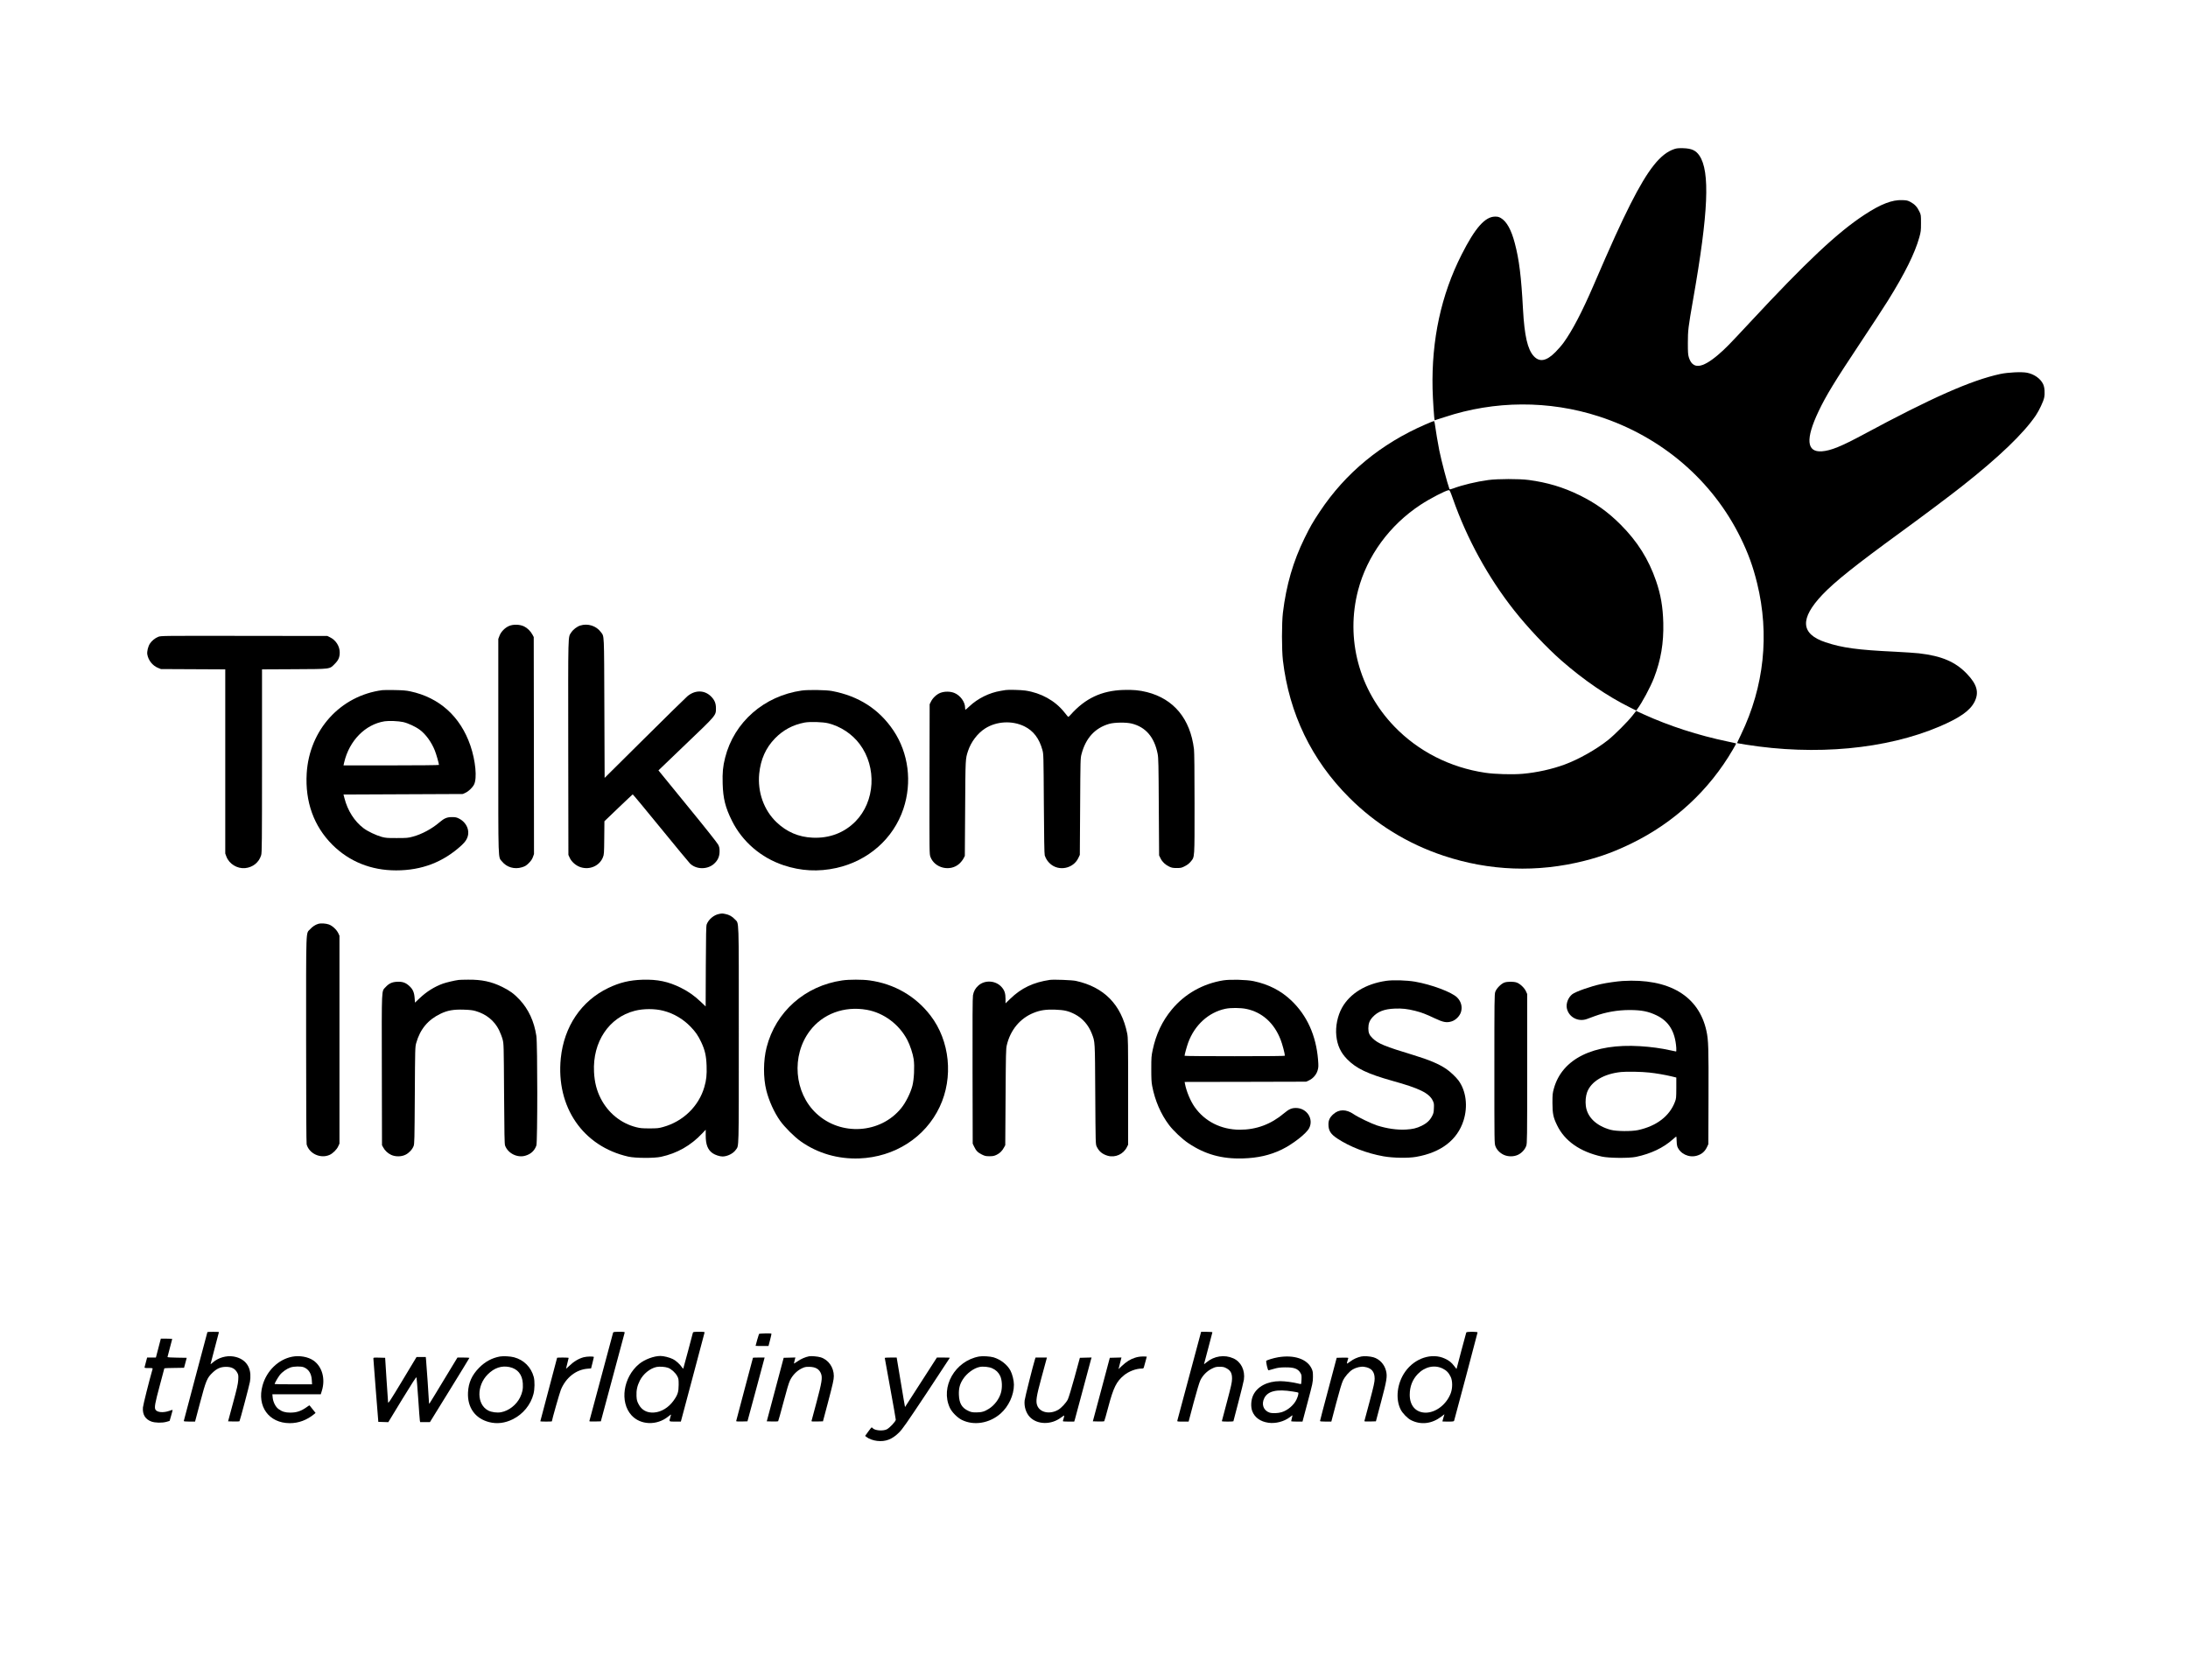 <?xml version="1.0" standalone="no"?>
<!DOCTYPE svg PUBLIC "-//W3C//DTD SVG 20010904//EN"
 "http://www.w3.org/TR/2001/REC-SVG-20010904/DTD/svg10.dtd">
<svg version="1.0" xmlns="http://www.w3.org/2000/svg"
 width="4167pt" height="3201pt" viewBox="0 0 4167 3201"
 preserveAspectRatio="xMidYMid meet">
<style type="text/css">
	.st0{fill:#E6E6E6;}
	.st1{fill:#FFB8B8;}
	.st2{fill:#575A89;}
	.st3{fill:#2F2E41;}
</style>
<g transform="translate(0,3201) scale(0.1,-0.1)"
fill="#000000" stroke="none">
<path d="M31888 29171 c-264 -87 -499 -382 -837 -1050 -182 -361 -370 -775
-702 -1546 -217 -504 -407 -868 -574 -1097 -33 -46 -101 -123 -150 -173 -173
-175 -304 -199 -415 -79 -118 129 -177 386 -205 895 -33 622 -73 944 -156
1257 -67 256 -155 414 -266 479 -37 21 -59 27 -108 27 -192 0 -382 -215 -639
-724 -390 -768 -574 -1623 -553 -2555 5 -207 31 -594 40 -601 1 -1 87 27 191
61 952 316 1985 321 2936 13 1193 -386 2163 -1217 2700 -2313 145 -296 235
-544 314 -865 239 -975 134 -1967 -305 -2879 -44 -90 -78 -165 -77 -167 2 -1
75 -14 163 -28 1332 -213 2674 -88 3691 344 393 168 585 304 670 474 88 178
46 329 -147 531 -220 229 -480 340 -914 390 -71 8 -272 21 -445 30 -723 34
-1016 74 -1335 181 -473 158 -491 448 -58 905 240 252 630 563 1503 1199 415
303 917 679 1156 868 700 551 1174 1006 1406 1349 64 96 142 261 158 334 19
84 10 204 -20 264 -51 105 -171 189 -307 215 -101 20 -362 7 -508 -24 -555
-120 -1307 -453 -2605 -1152 -420 -226 -623 -309 -791 -321 -295 -22 -316 233
-64 763 141 297 310 574 796 1305 218 328 455 690 526 805 320 514 512 901
596 1203 30 108 32 127 32 271 0 153 0 156 -31 221 -41 87 -89 138 -166 180
-56 30 -73 34 -159 37 -193 8 -409 -75 -720 -279 -515 -337 -1109 -896 -2185
-2054 -391 -420 -466 -498 -603 -614 -311 -265 -487 -279 -558 -46 -15 50 -18
95 -18 270 0 243 7 298 100 830 292 1658 325 2440 119 2742 -68 99 -147 135
-309 140 -87 2 -122 -1 -167 -16z"/>
<path d="M27150 23926 c-848 -367 -1526 -926 -2014 -1661 -136 -204 -183 -287
-290 -504 -219 -446 -349 -895 -413 -1421 -24 -203 -24 -705 0 -912 120 -1013
547 -1897 1263 -2612 503 -504 1112 -879 1794 -1106 875 -292 1789 -325 2685
-98 318 80 587 180 900 333 811 396 1478 1014 1926 1785 37 63 66 117 64 118
-2 2 -75 19 -162 37 -565 118 -1116 297 -1603 519 l-140 64 -67 -86 c-87 -113
-342 -368 -464 -466 -233 -185 -560 -369 -832 -470 -242 -89 -528 -152 -796
-176 -186 -17 -535 -8 -716 20 -671 100 -1274 408 -1730 881 -675 701 -932
1672 -690 2597 172 654 600 1239 1190 1627 179 118 474 271 536 278 18 2 28
-19 79 -163 267 -762 669 -1496 1165 -2125 257 -326 618 -709 902 -958 428
-374 873 -678 1306 -893 l118 -59 19 25 c91 121 250 417 319 594 133 345 187
666 178 1051 -8 305 -48 539 -138 800 -142 413 -354 750 -674 1071 -242 243
-481 413 -790 564 -307 150 -608 240 -962 287 -181 24 -590 23 -768 -1 -230
-31 -495 -95 -668 -160 -49 -18 -69 -22 -72 -13 -44 120 -151 530 -194 737
-26 128 -67 376 -86 513 -3 26 -11 47 -18 46 -7 0 -77 -28 -157 -63z"/>
<path d="M9695 20086 c-79 -34 -154 -110 -183 -189 l-22 -58 0 -2043 c0 -2285
-6 -2101 73 -2199 89 -109 236 -151 377 -108 61 19 81 31 130 79 42 42 63 73
79 115 l21 58 -2 2067 -3 2067 -23 43 c-35 67 -98 129 -160 159 -82 40 -203
44 -287 9z"/>
<path d="M11050 20094 c-62 -20 -135 -76 -171 -132 -63 -100 -59 51 -57 -2192
l3 -2045 24 -53 c36 -81 124 -156 213 -183 174 -53 356 29 420 189 22 54 23
71 26 373 l3 315 266 255 c146 140 269 255 273 257 4 1 243 -286 531 -640 288
-353 540 -657 559 -676 118 -117 332 -120 458 -7 73 66 105 137 106 234 1 63
-4 85 -26 131 -17 33 -247 324 -583 734 -305 373 -555 680 -555 681 0 1 234
225 519 498 589 562 576 547 576 687 0 93 -26 155 -92 222 -124 126 -307 128
-453 4 -36 -31 -405 -393 -820 -805 l-755 -749 -5 1326 c-6 1468 0 1361 -68
1453 -87 118 -249 169 -392 123z"/>
<path d="M3014 19879 c-60 -23 -126 -77 -160 -131 -34 -53 -57 -149 -49 -201
18 -113 100 -217 203 -259 l57 -23 613 -3 612 -3 0 -1754 0 -1754 21 -57 c53
-141 205 -235 357 -221 147 14 265 109 306 247 14 48 16 226 16 1796 l0 1743
613 3 c710 4 669 -2 773 102 70 70 94 126 94 217 0 120 -74 235 -185 289 l-50
25 -1585 2 c-1552 2 -1586 2 -1636 -18z"/>
<path d="M7280 18863 c-797 -105 -1389 -757 -1439 -1585 -32 -541 135 -1005
488 -1359 322 -321 738 -489 1214 -489 490 0 899 157 1250 480 78 72 116 138
124 215 12 116 -60 235 -175 292 -48 24 -69 28 -137 28 -93 0 -146 -23 -236
-100 -140 -121 -336 -227 -506 -272 -91 -25 -113 -27 -303 -27 -184 -1 -214 2
-290 22 -108 30 -267 105 -347 166 -173 131 -303 336 -363 571 l-18 70 1137 5
1136 5 47 22 c63 29 134 97 166 158 61 119 29 456 -70 744 -190 552 -590 913
-1143 1031 -78 17 -143 22 -300 25 -110 2 -216 1 -235 -2z m400 -608 c95 -22
237 -88 319 -150 113 -86 218 -232 282 -391 27 -66 79 -249 79 -275 0 -5 -399
-9 -909 -9 l-909 0 13 58 c97 414 402 724 770 782 83 13 265 5 355 -15z"/>
<path d="M15270 18856 c-720 -103 -1289 -602 -1460 -1279 -43 -170 -53 -282
-47 -495 8 -282 51 -455 177 -707 197 -397 551 -702 980 -846 335 -112 665
-129 1009 -53 606 135 1086 558 1276 1127 169 505 98 1063 -190 1492 -273 406
-661 656 -1170 752 -112 21 -452 26 -575 9z m505 -624 c236 -60 454 -204 598
-397 330 -441 294 -1094 -82 -1474 -214 -216 -496 -323 -816 -308 -266 12
-492 109 -686 294 -242 231 -364 575 -330 925 28 274 124 490 300 672 156 160
340 259 564 302 104 19 347 12 452 -14z"/>
<path d="M19150 18865 c-8 -2 -49 -9 -90 -15 -219 -36 -438 -144 -600 -297
-37 -35 -70 -63 -74 -63 -3 0 -6 18 -6 40 0 109 -94 237 -207 281 -79 31 -186
31 -266 0 -69 -27 -143 -96 -177 -166 l-25 -50 -3 -1427 c-2 -1416 -2 -1427
18 -1481 81 -216 376 -286 549 -131 29 26 64 70 79 98 l27 51 6 905 c6 964 5
941 55 1095 57 172 181 336 325 428 217 139 515 155 748 41 171 -84 283 -230
343 -449 22 -79 22 -89 28 -1030 4 -639 9 -960 17 -980 23 -67 54 -114 104
-159 166 -149 442 -92 537 112 l27 57 6 920 c5 904 5 921 27 1002 80 305 258
498 529 575 100 28 320 31 425 5 268 -66 433 -259 495 -577 15 -74 18 -205 22
-1010 l6 -925 28 -57 c33 -67 90 -121 166 -157 47 -22 70 -26 142 -26 79 0 92
3 154 35 49 25 82 51 112 87 77 95 73 40 73 1108 0 605 -4 981 -11 1035 -71
578 -384 956 -896 1086 -145 36 -265 47 -452 41 -413 -14 -722 -160 -1000
-471 -35 -39 -45 -46 -55 -35 -7 8 -39 47 -71 87 -172 215 -439 363 -734 407
-82 13 -334 19 -381 10z"/>
<path d="M13691 14599 c-97 -19 -197 -104 -232 -197 -11 -30 -14 -186 -17
-800 l-3 -764 -87 83 c-128 122 -241 201 -387 274 -239 118 -445 161 -730 152
-246 -8 -433 -53 -650 -157 -515 -247 -843 -734 -905 -1339 -93 -928 423
-1679 1287 -1874 135 -30 492 -32 623 -3 307 67 564 213 783 445 l67 71 0
-108 c0 -176 39 -276 133 -341 49 -33 134 -61 187 -61 92 0 204 56 253 127 61
89 57 -71 57 2187 0 2311 7 2113 -75 2204 -49 54 -109 88 -185 102 -59 11 -58
11 -119 -1z m-1058 -1843 c196 -50 377 -157 519 -304 98 -102 143 -168 204
-297 69 -146 95 -260 101 -447 6 -173 -4 -272 -43 -405 -106 -366 -404 -656
-784 -761 -85 -24 -113 -27 -260 -27 -139 0 -179 4 -254 23 -290 73 -534 271
-675 547 -78 152 -118 309 -128 505 -29 570 283 1039 775 1165 165 43 382 43
545 1z"/>
<path d="M6060 14411 c-56 -17 -110 -53 -153 -101 -84 -93 -77 98 -77 -2104 0
-1253 4 -1974 10 -1996 49 -177 265 -276 436 -200 62 27 138 102 165 163 l24
52 0 1980 0 1980 -22 48 c-32 67 -110 141 -178 166 -57 21 -155 27 -205 12z"/>
<path d="M8735 13343 c-73 -9 -234 -47 -299 -70 -161 -58 -313 -153 -445 -279
l-88 -83 -6 84 c-8 111 -34 172 -103 234 -70 64 -130 84 -232 79 -95 -4 -156
-33 -218 -101 -80 -89 -75 32 -72 -1577 l3 -1435 23 -42 c32 -60 87 -112 151
-142 82 -38 194 -37 273 2 67 33 129 99 155 165 16 44 18 112 23 967 5 905 6
921 27 997 74 263 224 443 465 558 131 63 246 83 438 77 118 -4 173 -10 230
-27 200 -58 356 -185 443 -360 25 -52 57 -133 69 -180 22 -84 22 -94 28 -1035
5 -763 8 -957 19 -987 55 -149 233 -238 386 -193 105 30 175 95 210 194 23 65
23 1931 0 2087 -42 278 -150 511 -322 694 -102 109 -186 170 -328 240 -205
101 -392 141 -650 138 -82 0 -163 -3 -180 -5z"/>
<path d="M16041 13334 c-711 -103 -1268 -597 -1441 -1275 -64 -249 -66 -580
-5 -822 51 -201 150 -419 262 -577 87 -122 272 -307 393 -392 322 -228 709
-340 1115 -325 673 26 1256 399 1531 982 265 561 195 1258 -175 1740 -283 369
-689 604 -1160 669 -136 19 -389 19 -520 0z m467 -560 c322 -57 616 -276 772
-575 52 -100 106 -263 121 -367 19 -136 7 -385 -25 -507 -35 -135 -126 -317
-211 -422 -394 -490 -1154 -538 -1618 -103 -423 395 -479 1101 -125 1571 246
327 656 479 1086 403z"/>
<path d="M19995 13344 c-313 -46 -544 -155 -752 -357 l-93 -90 0 85 c0 105
-19 162 -73 224 -111 127 -317 142 -442 32 -60 -53 -91 -109 -105 -188 -8 -46
-10 -472 -8 -1445 l3 -1380 26 -55 c37 -80 72 -115 147 -152 59 -29 76 -33
147 -33 67 0 89 5 137 28 61 30 105 74 140 140 l23 42 6 915 c5 823 7 922 23
989 68 290 252 512 509 616 128 52 235 68 412 62 174 -6 255 -25 377 -88 145
-76 257 -204 320 -365 64 -166 61 -118 67 -1159 6 -937 6 -951 27 -995 43 -92
107 -146 210 -176 143 -41 299 29 366 165 l23 46 0 1015 c0 943 -1 1021 -18
1105 -111 546 -439 882 -977 1000 -73 16 -423 29 -495 19z"/>
<path d="M23297 13335 c-391 -64 -732 -257 -979 -554 -184 -222 -301 -469
-365 -770 -25 -116 -27 -145 -27 -361 0 -183 3 -256 17 -327 53 -278 164 -535
321 -743 85 -112 252 -270 370 -348 316 -212 637 -301 1036 -289 286 9 512 60
736 167 208 100 472 304 526 409 92 176 -44 385 -252 385 -83 0 -133 -23 -225
-100 -250 -211 -529 -315 -845 -314 -353 1 -664 157 -857 431 -81 114 -159
301 -186 446 l-6 33 1157 2 1157 3 53 24 c78 35 145 113 167 195 16 57 16 80
7 200 -38 462 -210 842 -510 1128 -197 187 -430 307 -717 368 -132 28 -446 36
-578 15z m439 -544 c300 -62 530 -268 653 -586 33 -83 81 -266 81 -305 0 -7
-314 -10 -955 -10 -525 0 -955 3 -955 8 0 24 43 180 69 251 122 334 387 576
706 644 101 22 290 21 401 -2z"/>
<path d="M26400 13326 c-388 -56 -689 -240 -841 -511 -86 -154 -128 -360 -109
-537 19 -181 82 -318 205 -444 174 -178 389 -280 866 -414 512 -142 695 -232
765 -375 24 -50 26 -63 22 -148 -3 -81 -8 -99 -38 -155 -41 -77 -101 -131
-194 -177 -97 -47 -171 -65 -301 -72 -172 -9 -359 18 -549 78 -108 35 -359
156 -446 215 -143 98 -279 97 -388 -1 -66 -59 -92 -114 -92 -192 0 -120 41
-186 169 -271 241 -159 560 -282 881 -339 183 -32 467 -37 620 -10 473 82 786
322 903 693 86 271 48 566 -97 763 -47 64 -159 169 -233 219 -140 95 -326 173
-618 262 -556 169 -677 218 -785 323 -60 57 -80 104 -80 185 0 93 22 152 82
217 97 106 221 154 420 162 139 6 239 -5 388 -42 125 -32 205 -62 375 -143
162 -77 229 -89 326 -57 77 26 152 103 174 180 29 97 1 199 -74 274 -102 102
-487 246 -802 301 -160 27 -417 35 -549 16z"/>
<path d="M30900 13323 c-106 -7 -296 -34 -410 -59 -203 -45 -485 -145 -546
-193 -78 -61 -122 -176 -104 -267 35 -170 215 -266 383 -205 28 11 97 36 152
56 209 76 433 115 663 115 227 -1 353 -26 510 -101 235 -113 354 -309 376
-616 3 -40 1 -73 -3 -73 -5 0 -57 11 -117 24 -162 37 -368 65 -570 77 -886 54
-1484 -239 -1641 -807 -25 -91 -27 -113 -27 -274 1 -204 15 -275 88 -425 145
-300 437 -505 853 -597 135 -30 521 -33 653 -5 283 60 519 173 697 332 34 30
64 55 67 55 3 0 6 -35 7 -77 0 -43 6 -92 12 -110 52 -141 221 -222 373 -178
95 28 154 79 197 172 l22 48 3 895 c3 939 -1 1084 -39 1260 -145 669 -713
1007 -1599 953z m508 -1744 c128 -13 305 -44 422 -72 l95 -23 0 -199 c-1 -190
-2 -203 -27 -267 -103 -270 -349 -458 -700 -535 -126 -27 -413 -25 -523 5
-273 74 -447 241 -473 455 -11 86 -2 187 23 257 74 208 318 355 648 389 105
11 393 6 535 -10z"/>
<path d="M28650 13293 c-63 -23 -151 -113 -173 -177 -16 -45 -17 -167 -17
-1467 0 -1404 0 -1419 20 -1473 26 -69 85 -130 158 -164 83 -39 194 -38 274 1
70 34 131 101 155 170 17 49 18 129 18 1472 l0 1420 -24 53 c-30 66 -113 144
-177 166 -60 20 -175 20 -234 -1z"/>
<path d="M3950 6635 c0 -3 -101 -382 -225 -844 -124 -462 -225 -844 -225 -850
0 -7 37 -11 108 -11 l107 0 95 358 c112 423 133 475 239 575 85 80 153 109
256 110 109 0 175 -36 217 -118 18 -34 20 -51 15 -135 -5 -77 -24 -160 -100
-440 l-93 -345 105 -3 c57 -1 108 1 112 5 8 9 182 660 199 751 7 34 11 97 8
140 -11 187 -131 313 -328 343 -131 20 -285 -25 -386 -114 -24 -21 -44 -36
-44 -32 0 3 36 142 80 307 44 165 80 302 80 304 0 2 -49 4 -110 4 -60 0 -110
-2 -110 -5z"/>
<path d="M11676 6623 c-3 -10 -104 -389 -226 -843 -121 -454 -223 -831 -225
-838 -4 -10 20 -12 107 -10 l111 3 223 830 c123 457 226 840 229 853 5 22 4
22 -104 22 -96 0 -110 -2 -115 -17z"/>
<path d="M13196 6623 c-3 -10 -44 -166 -92 -348 -48 -181 -89 -332 -91 -335
-3 -3 -13 6 -22 20 -39 60 -118 132 -175 160 -64 32 -175 60 -238 60 -125 0
-301 -66 -407 -153 -302 -251 -373 -724 -145 -976 171 -189 484 -200 700 -25
30 25 54 41 54 37 0 -5 -7 -30 -15 -57 -24 -79 -28 -76 93 -76 l109 0 222 833
c122 457 224 842 227 855 6 22 5 22 -104 22 -97 0 -111 -2 -116 -17z m-474
-668 c62 -22 142 -94 176 -159 25 -47 27 -60 27 -166 -1 -137 -17 -189 -98
-302 -93 -130 -231 -215 -368 -225 -136 -11 -239 45 -298 160 -30 58 -35 80
-39 155 -5 108 14 195 64 294 64 126 193 232 317 258 57 12 161 5 219 -15z"/>
<path d="M22652 5808 c-123 -458 -226 -843 -229 -855 -5 -23 -4 -23 104 -23
l110 0 96 363 c59 219 109 387 128 425 45 93 126 174 216 219 66 33 83 37 151
37 66 0 85 -4 131 -29 79 -43 106 -96 105 -200 -1 -68 -16 -135 -97 -440 -54
-198 -97 -363 -97 -367 0 -5 50 -8 110 -8 61 0 110 3 110 6 0 3 43 167 95 364
52 198 99 390 105 428 25 180 -54 341 -202 407 -167 75 -366 45 -510 -76 -27
-22 -48 -38 -48 -36 0 3 36 139 80 302 44 163 80 301 80 306 0 5 -48 9 -108 9
l-107 0 -223 -832z"/>
<path d="M27925 6628 c-7 -20 -185 -687 -185 -694 0 -3 -20 20 -44 53 -54 71
-97 105 -179 143 -248 115 -570 10 -753 -246 -157 -220 -193 -519 -88 -726 36
-70 132 -169 197 -201 189 -95 397 -70 579 69 l57 44 -20 -67 c-10 -38 -19
-69 -19 -70 0 -2 49 -3 109 -3 96 0 110 2 115 18 22 74 446 1671 446 1680 0
17 -209 17 -215 0z m-449 -688 c72 -35 116 -81 153 -160 36 -77 36 -214 0
-310 -80 -212 -282 -369 -475 -370 -188 0 -306 131 -306 340 0 156 51 289 153
396 135 140 319 181 475 104z"/>
<path d="M14455 6599 c-5 -8 -65 -216 -65 -226 0 -2 55 -3 123 -3 l123 0 30
115 c17 63 28 117 26 120 -10 10 -231 5 -237 -6z"/>
<path d="M3026 6368 c-20 -79 -42 -160 -47 -180 l-10 -38 -83 0 -84 0 -22 -82
c-12 -46 -24 -91 -26 -100 -5 -16 3 -18 76 -18 73 0 81 -2 76 -17 -63 -219
-180 -684 -184 -735 -10 -134 45 -224 161 -267 72 -26 204 -29 289 -5 l58 17
21 71 c11 39 22 79 25 89 2 9 6 26 9 36 6 18 2 18 -62 -5 -115 -40 -234 -29
-263 25 -22 42 -8 121 80 448 50 184 90 336 90 338 0 3 84 6 187 7 l188 3 26
95 25 95 -183 3 c-109 1 -183 6 -183 12 0 5 20 83 45 173 25 90 45 167 45 171
0 3 -49 6 -108 6 l-109 0 -37 -142z"/>
<path d="M5565 6166 c-263 -51 -487 -268 -565 -548 -111 -398 121 -718 520
-718 168 0 325 59 463 172 l27 23 -56 70 c-31 39 -57 72 -59 74 -2 2 -26 -12
-52 -32 -107 -77 -195 -107 -318 -106 -91 0 -152 18 -218 66 -58 40 -106 135
-114 222 l-6 61 461 0 461 0 21 68 c70 226 6 459 -160 575 -101 71 -265 100
-405 73z m223 -202 c92 -38 143 -121 150 -241 l5 -83 -357 0 c-196 0 -356 2
-356 5 0 17 64 128 98 171 47 60 132 120 204 145 68 23 204 25 256 3z"/>
<path d="M9522 6170 c-153 -28 -281 -97 -397 -214 -138 -140 -203 -285 -212
-471 -14 -286 136 -497 403 -565 149 -38 299 -20 449 54 195 96 343 277 395
482 24 93 26 244 5 324 -50 187 -188 325 -375 375 -72 19 -202 26 -268 15z
m180 -201 c156 -33 245 -142 255 -312 7 -103 -8 -177 -54 -270 -71 -141 -214
-252 -361 -279 -75 -14 -179 0 -242 32 -222 113 -227 474 -10 690 124 124 263
170 412 139z"/>
<path d="M15410 6174 c-72 -14 -156 -50 -219 -95 -39 -27 -71 -46 -71 -42 0 5
7 32 14 61 l14 53 -111 -3 -112 -3 -161 -605 -161 -605 105 -3 c58 -1 109 1
112 5 4 4 49 166 100 358 64 244 102 372 127 423 47 95 128 179 218 223 58 28
77 33 143 32 121 0 195 -42 228 -130 30 -77 16 -163 -85 -543 -51 -190 -94
-351 -96 -358 -4 -10 20 -12 107 -10 l111 3 89 335 c101 383 118 460 118 527
0 166 -104 314 -253 358 -55 16 -175 27 -217 19z"/>
<path d="M18648 6170 c-460 -83 -744 -581 -558 -978 39 -83 142 -187 228 -230
230 -114 526 -65 738 121 154 136 254 353 254 550 0 79 -30 201 -67 270 -60
112 -186 210 -321 251 -66 19 -211 28 -274 16z m247 -224 c72 -32 120 -78 152
-144 39 -79 45 -228 14 -329 -35 -117 -121 -231 -226 -298 -84 -54 -140 -70
-240 -70 -78 0 -99 4 -153 29 -122 56 -174 143 -180 304 -5 122 17 207 78 300
72 111 204 209 314 232 66 15 183 3 241 -24z"/>
<path d="M25925 6170 c-75 -16 -150 -50 -209 -95 -33 -24 -62 -43 -64 -41 -3
4 13 71 25 102 5 12 -11 14 -107 12 l-113 -3 -158 -595 c-88 -327 -159 -601
-159 -607 0 -10 28 -13 108 -13 l107 0 93 353 c60 229 105 378 127 425 38 81
122 177 190 217 63 36 150 57 210 49 141 -18 205 -89 205 -227 0 -60 -16 -135
-95 -432 -52 -198 -97 -366 -100 -373 -4 -10 20 -12 107 -10 l112 3 98 370
c110 413 122 487 94 595 -31 122 -123 221 -239 255 -65 19 -179 27 -232 15z"/>
<path d="M11113 6155 c-97 -27 -188 -82 -278 -170 -30 -29 -55 -50 -55 -47 0
4 11 50 25 102 14 52 25 98 25 103 0 4 -49 7 -110 7 -60 0 -110 -2 -110 -4 0
-3 -72 -275 -160 -605 -88 -331 -160 -603 -160 -606 0 -3 50 -5 110 -5 61 0
110 2 110 4 0 24 149 549 172 603 95 230 286 381 504 400 l71 6 26 102 c15 57
27 108 27 114 0 16 -133 13 -197 -4z"/>
<path d="M21612 6145 c-88 -28 -164 -77 -249 -157 l-61 -59 28 111 28 111
-111 -3 -111 -3 -161 -605 -162 -605 105 -3 c58 -1 108 1 112 5 4 4 40 130 79
278 97 365 154 479 297 597 91 75 228 127 336 128 35 0 38 2 48 43 7 23 20 73
31 112 10 38 19 71 19 72 0 2 -35 3 -77 3 -54 -1 -101 -8 -151 -25z"/>
<path d="M24340 6155 c-90 -15 -221 -56 -226 -70 -2 -5 4 -48 14 -95 14 -60
23 -84 33 -83 8 1 55 14 104 29 73 21 113 26 210 27 171 2 244 -25 293 -108
20 -35 22 -50 19 -122 -2 -46 -6 -85 -8 -87 -3 -3 -30 1 -61 10 -91 23 -247
44 -336 44 -244 0 -437 -101 -516 -269 -41 -90 -49 -217 -17 -302 46 -121 154
-199 307 -221 136 -20 298 22 407 105 26 21 49 37 51 37 2 0 -2 -24 -10 -52
-7 -29 -14 -56 -14 -60 0 -5 49 -8 108 -8 l108 0 99 373 c95 357 99 376 100
477 0 93 -3 111 -26 161 -86 182 -334 266 -639 214z m280 -652 c52 -8 99 -17
103 -20 13 -8 -2 -71 -30 -130 -50 -108 -167 -208 -284 -244 -68 -21 -178 -25
-230 -8 -117 40 -160 159 -100 278 69 134 239 173 541 124z"/>
<path d="M7664 5713 c-229 -380 -270 -443 -273 -417 -2 16 -15 214 -30 439
l-26 410 -112 3 c-112 3 -113 2 -112 -20 0 -13 21 -288 47 -613 l47 -590 95
-3 95 -3 265 436 c191 313 267 430 272 417 3 -9 18 -192 33 -407 14 -214 28
-402 31 -417 l6 -28 93 0 93 0 376 609 c207 335 376 612 376 615 0 3 -51 6
-114 6 l-114 0 -256 -422 c-140 -233 -262 -432 -270 -443 -15 -19 -15 -19 -16
8 0 43 -49 755 -56 815 l-5 52 -88 0 -88 0 -269 -447z"/>
<path d="M14340 6146 c0 -3 -72 -273 -160 -601 -88 -328 -160 -601 -160 -606
0 -6 43 -9 107 -7 l108 3 157 580 c86 319 160 592 163 608 l7 27 -111 0 c-61
0 -111 -2 -111 -4z"/>
<path d="M16850 6144 c0 -4 47 -265 105 -580 58 -316 105 -585 105 -598 0 -32
-115 -155 -172 -184 -74 -36 -230 -23 -269 24 -6 8 -15 14 -19 14 -4 0 -33
-37 -65 -81 l-59 -82 30 -23 c40 -33 126 -64 199 -72 160 -19 287 30 417 160
68 68 141 173 524 749 244 369 444 672 444 675 0 2 -56 4 -124 4 l-123 0 -304
-472 -303 -471 -23 129 c-12 71 -48 283 -79 472 l-57 342 -114 0 c-62 0 -113
-3 -113 -6z"/>
<path d="M19711 6118 c-36 -114 -192 -734 -197 -785 -13 -120 28 -245 104
-321 142 -142 403 -145 586 -7 33 24 62 43 64 41 3 -4 -13 -71 -25 -102 -4
-12 13 -14 105 -14 l110 0 11 33 c5 17 74 271 151 562 78 292 148 552 155 578
l14 48 -111 -3 -112 -3 -101 -370 c-58 -211 -113 -393 -129 -424 -34 -66 -122
-161 -182 -196 -159 -93 -348 -54 -400 81 -31 80 -17 173 80 529 48 176 91
335 96 353 l8 32 -108 0 -108 0 -11 -32z"/>
</g>
</svg>
